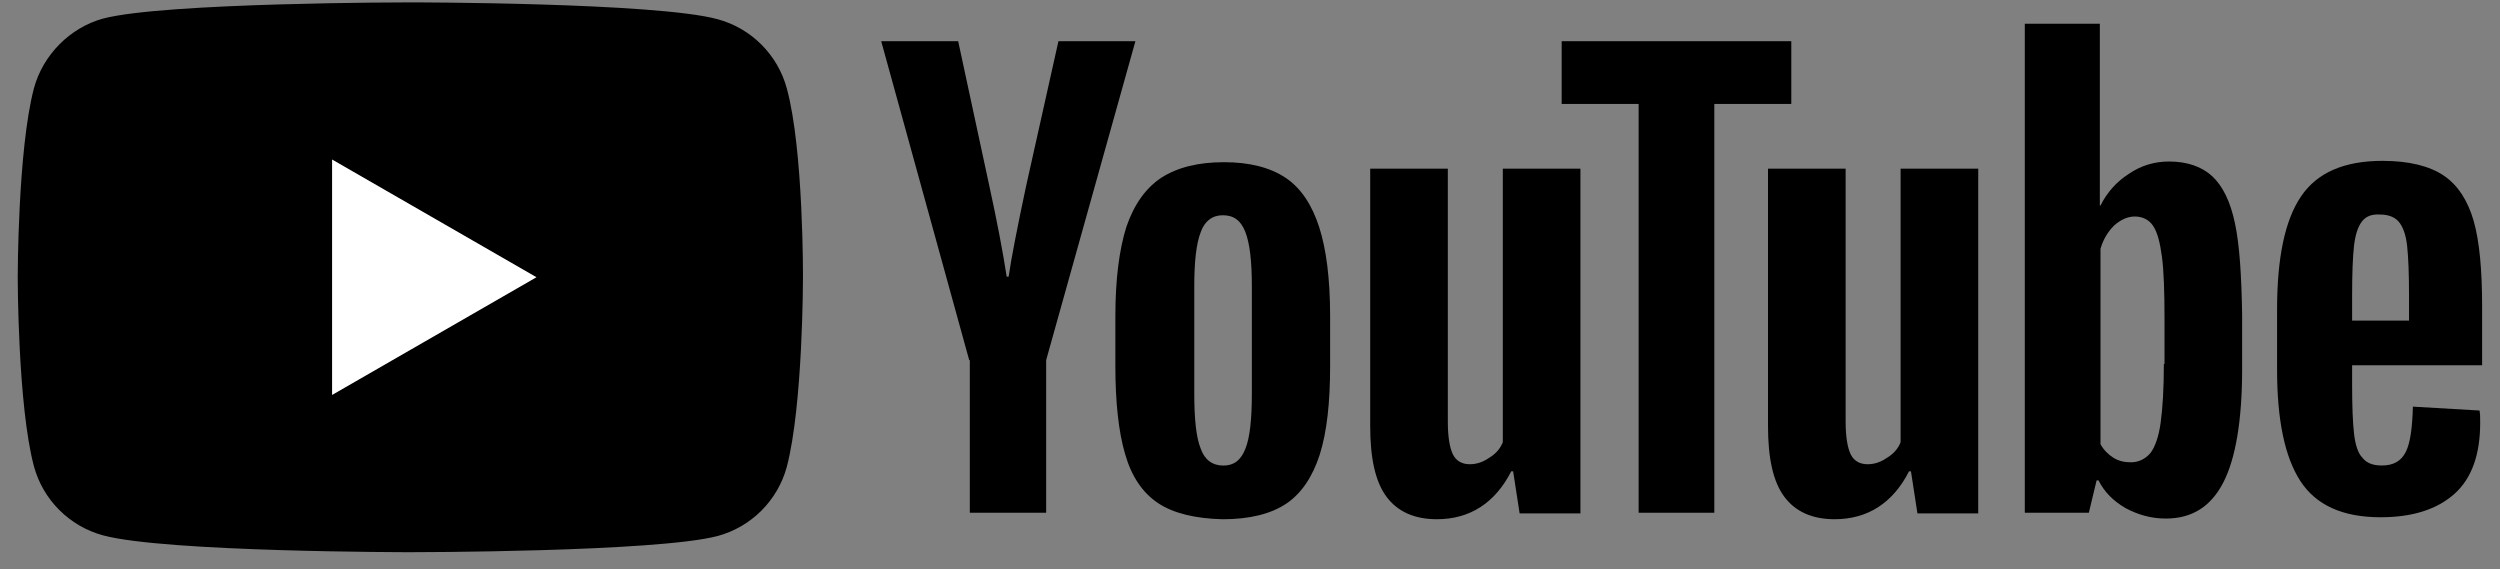 <svg width="123" height="28" viewBox="0 0 123 28" fill="none" xmlns="http://www.w3.org/2000/svg">
<rect x="0" y="0" width="123" height="28" fill="#808080" stroke="none"/>
<path d="M38.711 4.35C38.265 2.695 36.961 1.39 35.306 0.945C32.282 0.117 20.189 0.117 20.189 0.117C20.189 0.117 8.096 0.117 5.073 0.913C3.45 1.358 2.113 2.695 1.668 4.35C0.872 7.373 0.872 13.642 0.872 13.642C0.872 13.642 0.872 19.944 1.668 22.935C2.113 24.59 3.418 25.895 5.073 26.34C8.128 27.168 20.189 27.168 20.189 27.168C20.189 27.168 32.282 27.168 35.306 26.372C36.961 25.926 38.265 24.622 38.711 22.967C39.506 19.944 39.506 13.674 39.506 13.674C39.506 13.674 39.538 7.373 38.711 4.35Z" fill="#FF0000" style="fill:#FF0000;fill:color(display-p3 1 0 0);fill-opacity:1;"/>
<path d="M16.339 7.848V19.432L26.395 13.64L16.339 7.848Z" fill="white" style="fill:white;fill-opacity:1;"/>
<path d="M56.976 24.752C56.213 24.242 55.672 23.447 55.353 22.333C55.035 21.251 54.876 19.787 54.876 18.005V15.555C54.876 13.741 55.067 12.277 55.417 11.163C55.799 10.049 56.372 9.253 57.136 8.744C57.931 8.235 58.949 7.98 60.222 7.98C61.464 7.98 62.482 8.235 63.246 8.744C64.01 9.253 64.55 10.081 64.9 11.163C65.251 12.245 65.442 13.709 65.442 15.555V18.005C65.442 19.819 65.282 21.251 64.932 22.365C64.582 23.447 64.041 24.274 63.278 24.784C62.514 25.293 61.464 25.547 60.159 25.547C58.822 25.515 57.74 25.261 56.976 24.752ZM61.273 22.078C61.495 21.538 61.591 20.615 61.591 19.373V14.091C61.591 12.881 61.495 11.99 61.273 11.418C61.05 10.845 60.7 10.59 60.159 10.59C59.65 10.59 59.268 10.877 59.077 11.418C58.854 11.99 58.758 12.881 58.758 14.091V19.373C58.758 20.615 58.854 21.538 59.077 22.078C59.268 22.619 59.65 22.906 60.191 22.906C60.7 22.906 61.05 22.651 61.273 22.078Z" fill="#282828" style="fill:#282828;fill:color(display-p3 0.157 0.157 0.157);fill-opacity:1;"/>
<path d="M115.724 18.034V18.893C115.724 19.975 115.756 20.803 115.819 21.344C115.883 21.885 116.01 22.299 116.233 22.521C116.424 22.776 116.742 22.903 117.188 22.903C117.761 22.903 118.142 22.68 118.365 22.235C118.588 21.789 118.683 21.057 118.715 20.007L121.993 20.198C122.025 20.357 122.025 20.548 122.025 20.803C122.025 22.362 121.611 23.54 120.752 24.303C119.893 25.067 118.683 25.449 117.124 25.449C115.246 25.449 113.942 24.844 113.178 23.667C112.414 22.489 112.032 20.675 112.032 18.193V15.234C112.032 12.688 112.414 10.842 113.21 9.664C114.005 8.487 115.342 7.914 117.22 7.914C118.524 7.914 119.543 8.169 120.243 8.646C120.943 9.123 121.42 9.887 121.707 10.874C121.993 11.892 122.12 13.292 122.12 15.075V17.97H115.724V18.034ZM116.201 10.905C116.01 11.16 115.883 11.542 115.819 12.083C115.756 12.624 115.724 13.451 115.724 14.565V15.775H118.524V14.565C118.524 13.483 118.492 12.656 118.429 12.083C118.365 11.51 118.206 11.128 118.015 10.905C117.824 10.683 117.506 10.556 117.124 10.556C116.679 10.524 116.392 10.651 116.201 10.905Z" fill="#282828" style="fill:#282828;fill:color(display-p3 0.157 0.157 0.157);fill-opacity:1;"/>
<path d="M47.684 17.717L43.355 2.027H47.142L48.67 9.124C49.052 10.874 49.338 12.37 49.529 13.611H49.625C49.752 12.72 50.038 11.256 50.484 9.156L52.075 2.027H55.862L51.471 17.717V25.227H47.715V17.717H47.684Z" fill="#282828" style="fill:#282828;fill:color(display-p3 0.157 0.157 0.157);fill-opacity:1;"/>
<path d="M77.757 8.297V25.259H74.765L74.447 23.191H74.352C73.556 24.75 72.315 25.546 70.692 25.546C69.578 25.546 68.751 25.164 68.21 24.432C67.669 23.7 67.414 22.554 67.414 20.963V8.297H71.233V20.74C71.233 21.504 71.328 22.045 71.487 22.363C71.647 22.681 71.933 22.84 72.315 22.84C72.633 22.84 72.951 22.745 73.27 22.522C73.588 22.331 73.811 22.077 73.938 21.758V8.297H77.757Z" fill="#282828" style="fill:#282828;fill:color(display-p3 0.157 0.157 0.157);fill-opacity:1;"/>
<path d="M97.329 8.297V25.259H94.338L94.019 23.191H93.924C93.128 24.75 91.887 25.546 90.264 25.546C89.15 25.546 88.323 25.164 87.782 24.432C87.241 23.7 86.986 22.554 86.986 20.963V8.297H90.805V20.74C90.805 21.504 90.901 22.045 91.06 22.363C91.219 22.681 91.505 22.84 91.887 22.84C92.206 22.84 92.524 22.745 92.842 22.522C93.16 22.331 93.383 22.077 93.51 21.758V8.297H97.329Z" fill="#282828" style="fill:#282828;fill:color(display-p3 0.157 0.157 0.157);fill-opacity:1;"/>
<path d="M88.132 5.114H84.344V25.227H80.621V5.114H76.834V2.027H88.132V5.114Z" fill="#282828" style="fill:#282828;fill:color(display-p3 0.157 0.157 0.157);fill-opacity:1;"/>
<path d="M109.963 11.002C109.74 9.92 109.358 9.156 108.849 8.678C108.34 8.201 107.608 7.946 106.717 7.946C106.017 7.946 105.348 8.137 104.744 8.551C104.139 8.933 103.662 9.474 103.344 10.111H103.312V1.168H99.62V25.227H102.771L103.153 23.636H103.248C103.534 24.209 103.98 24.654 104.585 25.004C105.189 25.322 105.826 25.513 106.558 25.513C107.863 25.513 108.785 24.909 109.39 23.731C109.995 22.554 110.313 20.676 110.313 18.162V15.489C110.281 13.547 110.186 12.052 109.963 11.002ZM106.462 17.907C106.462 19.148 106.399 20.103 106.303 20.803C106.208 21.503 106.017 22.013 105.794 22.299C105.539 22.585 105.221 22.745 104.839 22.745C104.521 22.745 104.235 22.681 103.98 22.522C103.725 22.363 103.503 22.14 103.344 21.854V12.243C103.471 11.797 103.694 11.415 104.012 11.097C104.33 10.811 104.68 10.652 105.03 10.652C105.412 10.652 105.73 10.811 105.921 11.097C106.144 11.415 106.271 11.925 106.367 12.625C106.462 13.357 106.494 14.375 106.494 15.68V17.907H106.462Z" fill="#282828" style="fill:#282828;fill:color(display-p3 0.157 0.157 0.157);fill-opacity:1;"/>
</svg>
